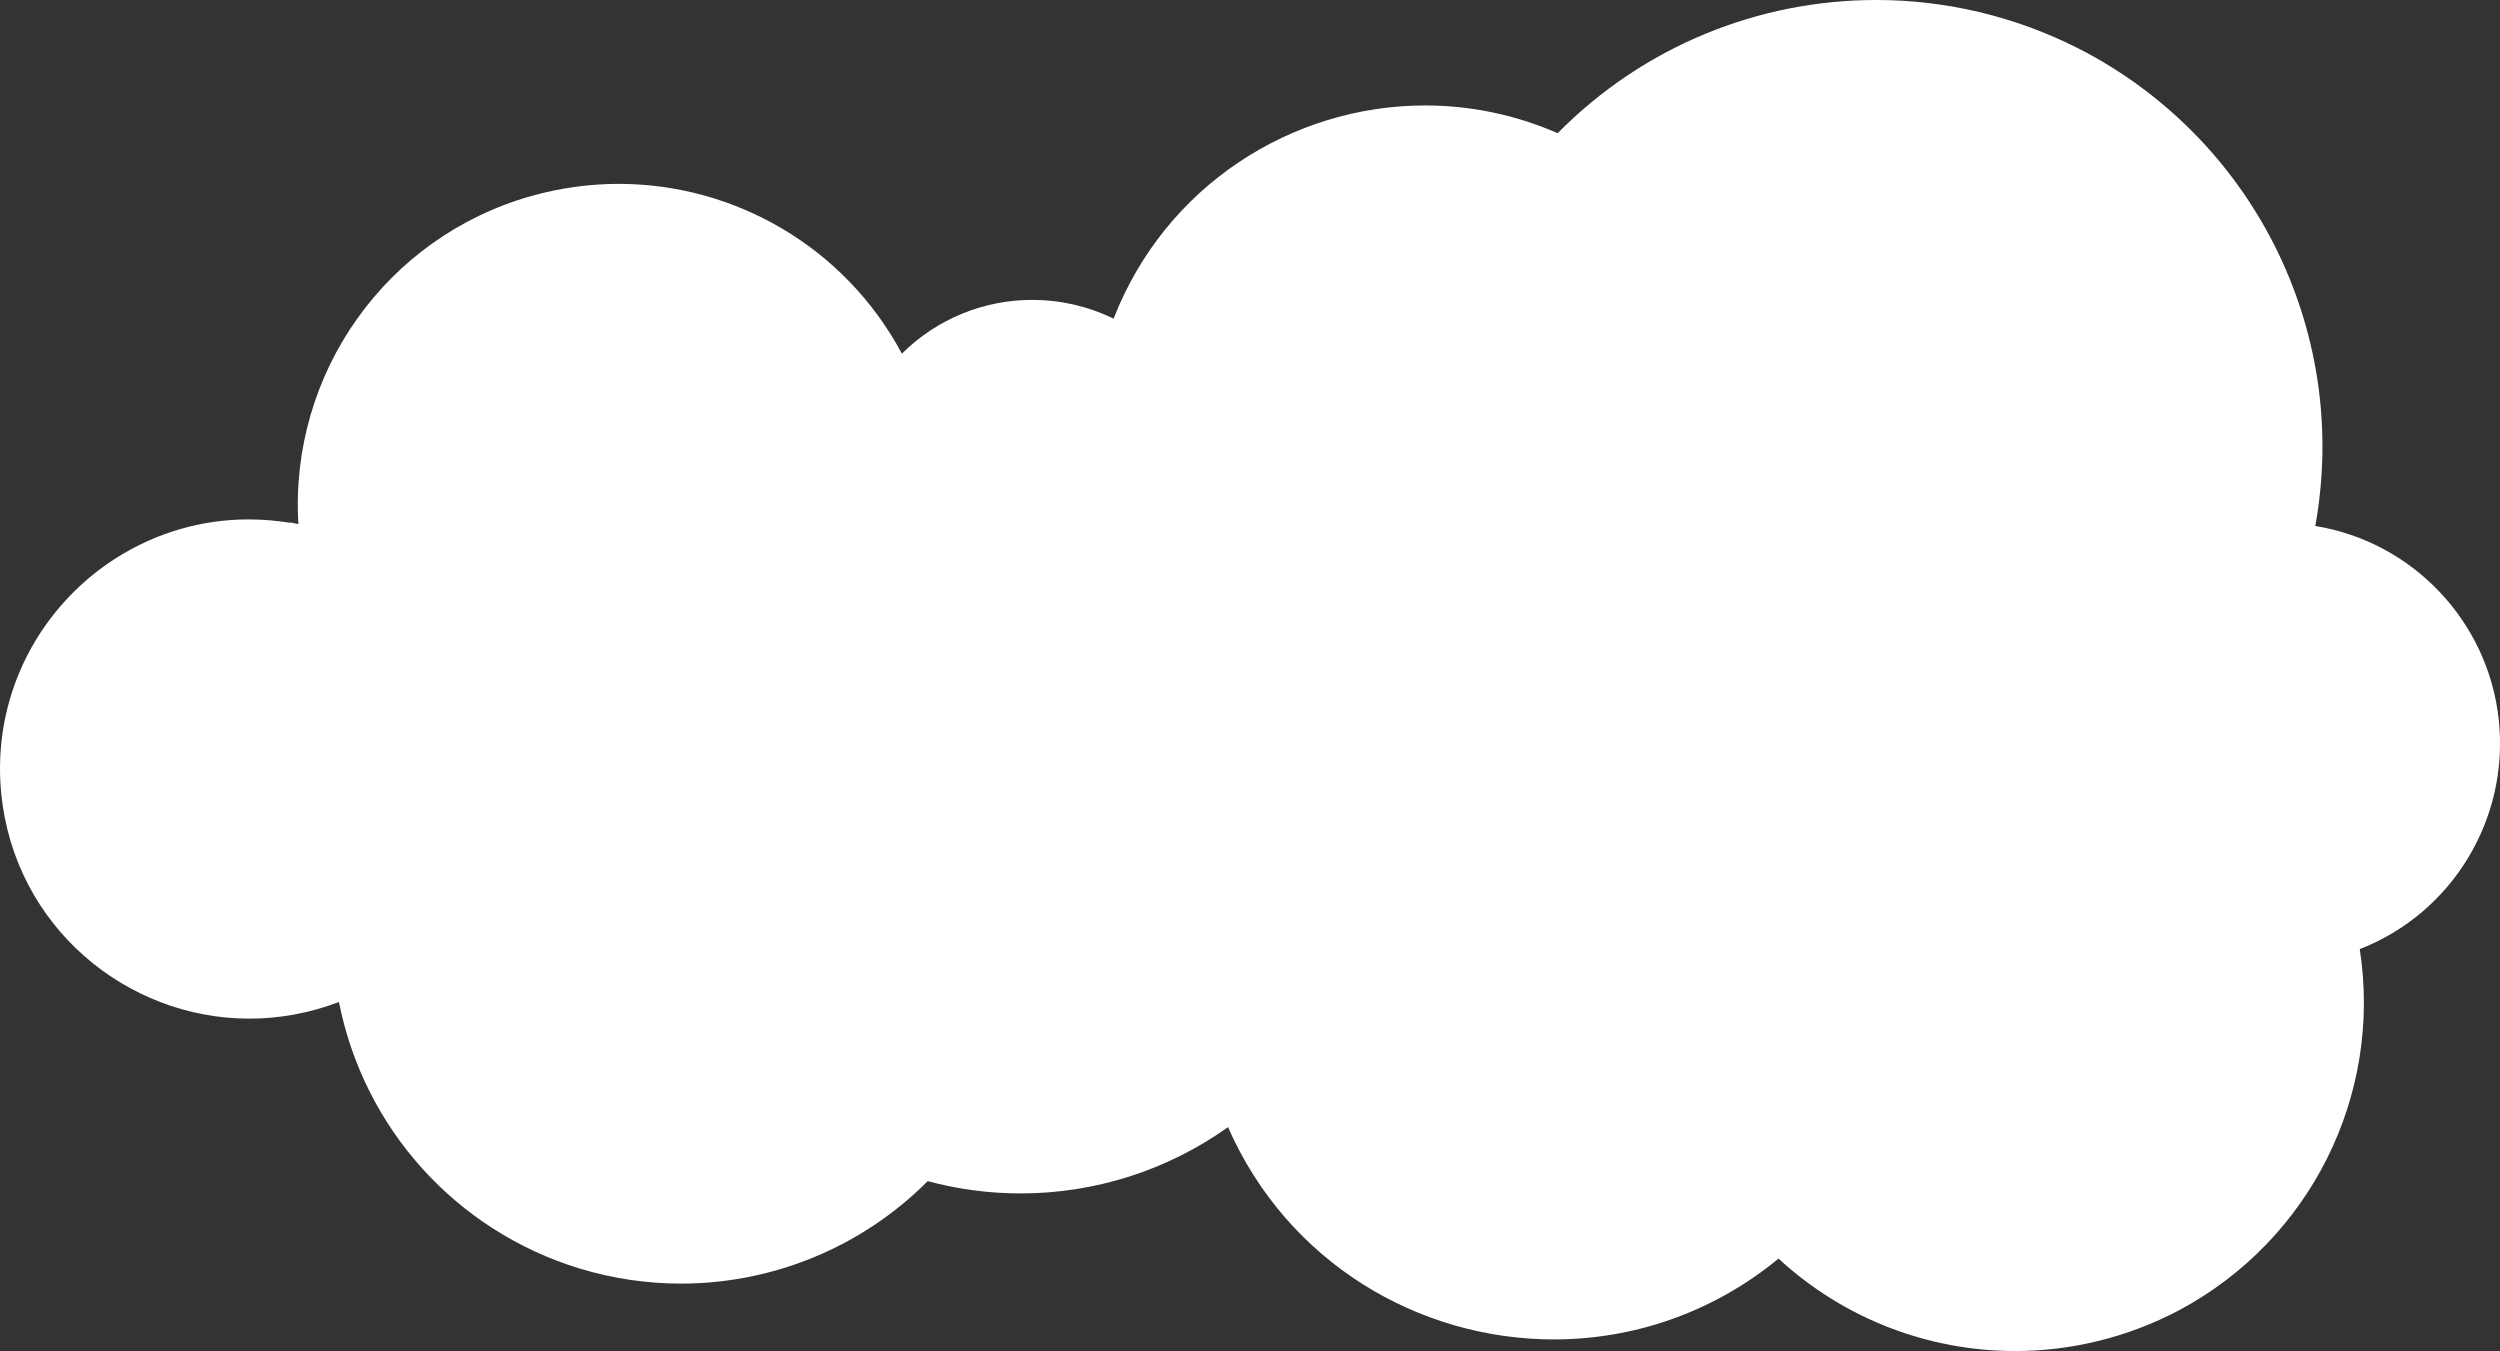 <?xml version="1.0" encoding="UTF-8" standalone="no"?>
<!-- Created with Inkscape (http://www.inkscape.org/) -->

<svg
   width="82.643mm"
   height="44.662mm"
   viewBox="0 0 82.643 44.662"
   version="1.1"
   id="svg6657"
   sodipodi:docname="cloud02.svg"
   inkscape:version="1.1.2 (b8e25be833, 2022-02-05)"
   xmlns:inkscape="http://www.inkscape.org/namespaces/inkscape"
   xmlns:sodipodi="http://sodipodi.sourceforge.net/DTD/sodipodi-0.dtd"
   xmlns="http://www.w3.org/2000/svg"
   xmlns:svg="http://www.w3.org/2000/svg">
  <rect x="0" y="0" width="82.643" height="44.662" fill="#333333" stroke="none"/>
  <sodipodi:namedview
     id="namedview6659"
     pagecolor="#ffffff"
     bordercolor="#666666"
     borderopacity="1.0"
     inkscape:pageshadow="2"
     inkscape:pageopacity="0.0"
     inkscape:pagecheckerboard="0"
     inkscape:document-units="mm"
     showgrid="false"
     inkscape:zoom="0.77771465"
     inkscape:cx="-673.76897"
     inkscape:cy="-195.44444"
     inkscape:window-width="3377"
     inkscape:window-height="1417"
     inkscape:window-x="55"
     inkscape:window-y="-8"
     inkscape:window-maximized="1"
     inkscape:current-layer="layer1"
     fit-margin-top="0"
     fit-margin-left="0"
     fit-margin-right="0"
     fit-margin-bottom="0" />
  <defs
     id="defs6654">
    <clipPath
       clipPathUnits="userSpaceOnUse"
       id="clipPath45">
      <path
         d="M -1.5259e-5,405 H 720 V 1.2207e-4 L -3.0518e-5,9.1553e-5"
         clip-rule="evenodd"
         id="path43" />
    </clipPath>
    <clipPath
       clipPathUnits="userSpaceOnUse"
       id="clipPath45-1">
      <path
         d="M -1.5259e-5,405 H 720 V 1.2207e-4 L -3.0518e-5,9.1553e-5"
         clip-rule="evenodd"
         id="path43-4" />
    </clipPath>
  </defs>
  <g
     inkscape:label="Capa 1"
     inkscape:groupmode="layer"
     id="layer1"
     transform="translate(-117.469,-165.772)">
    <path
       d="m 179.484,165.772 c -3.866,0 -7.676,1.517 -10.523,4.403 -1.429,-0.624 -2.917,-0.917 -4.381,-0.917 -4.41,0 -8.594,2.663 -10.298,7.048 -0.857,-0.416 -1.774,-0.621 -2.688,-0.621 -1.577,0 -3.136,0.61 -4.311,1.778 -1.884,-3.524 -5.524,-5.613 -9.363,-5.613 -0.953,0 -1.923,0.131 -2.879,0.399 -4.805,1.351 -8.008,5.87 -7.708,10.848 -0.092,-0.014 -0.169,-0.042 -0.261,-0.053 v 0.011 c -0.466,-0.074 -0.928,-0.113 -1.379,-0.113 -4.773,0 -8.675,4.142 -8.181,9.084 0.445,4.364 4.124,7.419 8.199,7.419 0.981,0 1.979,-0.176 2.963,-0.55 0.826,4.187 3.873,7.564 7.959,8.812 1.101,0.332 2.226,0.497 3.348,0.497 3.013,0 5.962,-1.185 8.156,-3.387 1.012,0.272 2.046,0.406 3.073,0.406 2.434,0 4.833,-0.751 6.854,-2.191 1.976,4.494 6.322,7.017 10.77,7.017 2.589,0 5.218,-0.854 7.429,-2.671 2.18,2.011 4.985,3.055 7.821,3.055 1.849,0 3.708,-0.445 5.419,-1.348 4.332,-2.314 6.724,-7.094 5.973,-11.938 3.062,-1.196 4.939,-4.297 4.597,-7.564 -0.342,-3.26 -2.836,-5.898 -6.068,-6.424 0.014,-0.078 0.028,-0.141 0.039,-0.222 1.051,-6.343 -2.138,-12.633 -7.863,-15.561 -2.127,-1.079 -4.42,-1.605 -6.696,-1.605 z"
       style="fill:#ffffff;fill-opacity:1;fill-rule:evenodd;stroke:none;stroke-width:0.353"
       id="path37" />
  </g>
</svg>
